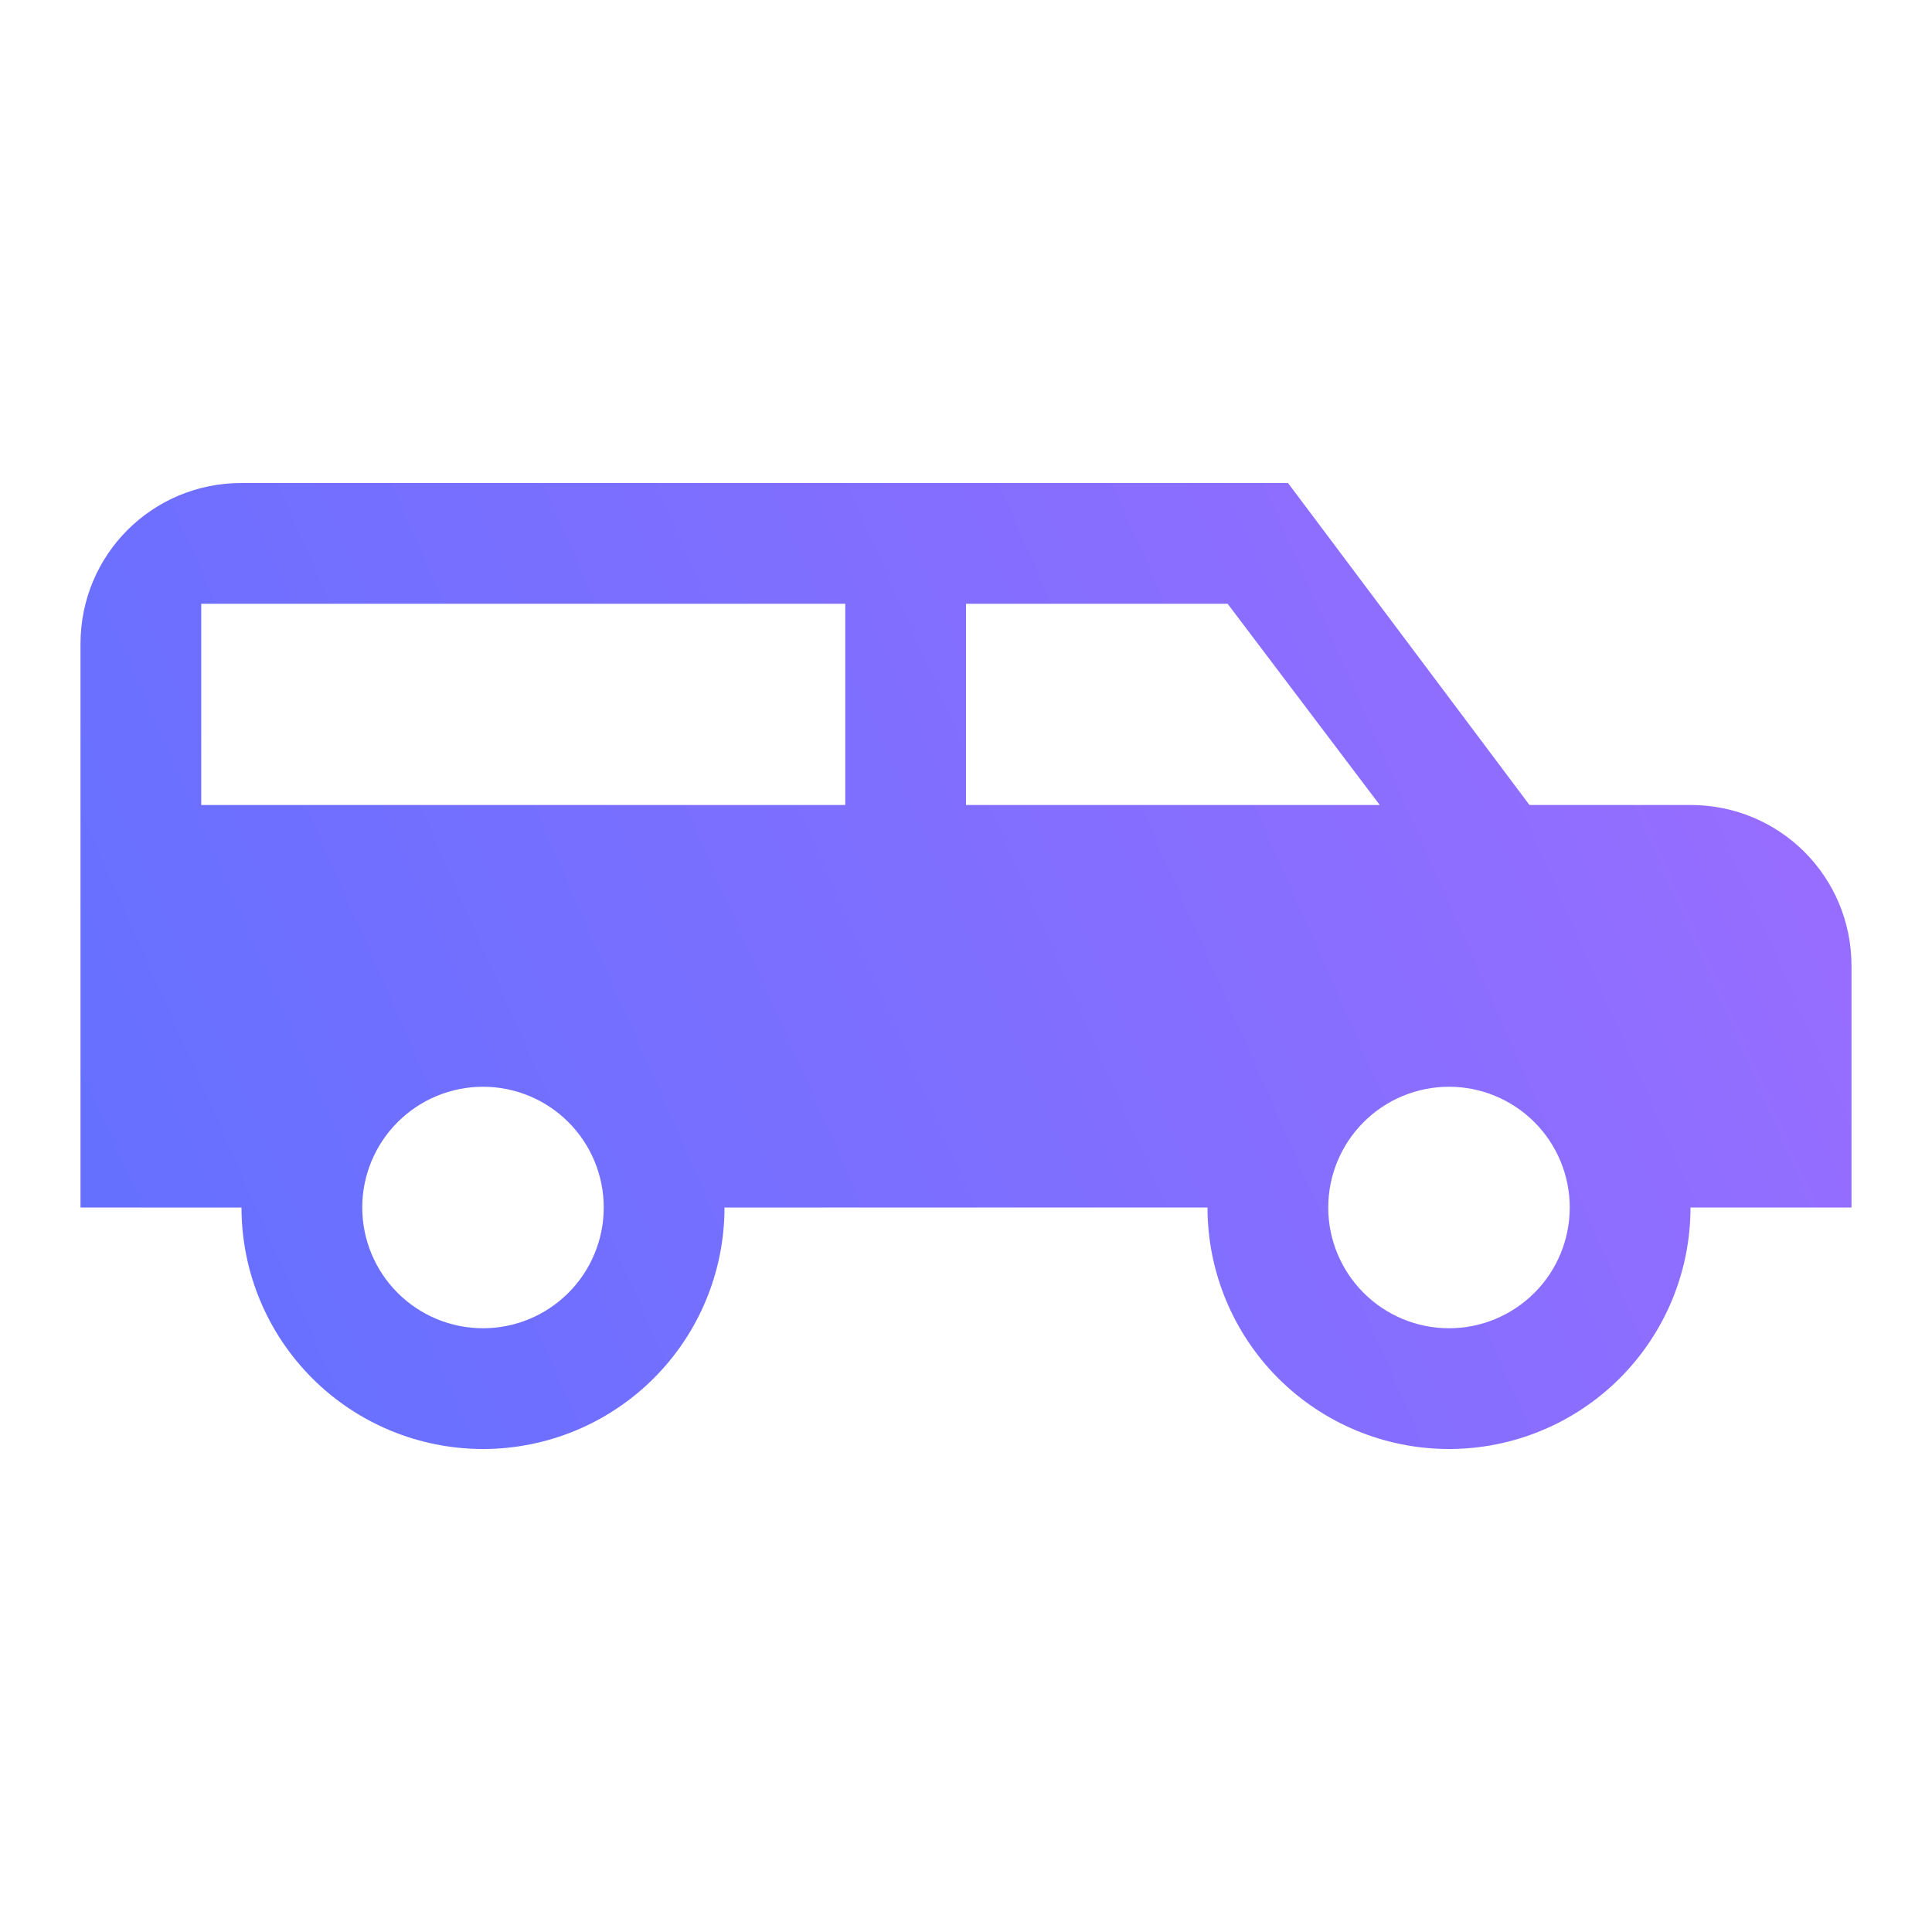 <svg width="80" height="80" viewBox="0 0 80 80" fill="none" xmlns="http://www.w3.org/2000/svg">
<g id="mdi:car-estate">
<path id="Vector" d="M10 20H53.333L63.333 33.333H70C73.7 33.333 76.667 36.3 76.667 40V50H70C70 52.652 68.947 55.196 67.071 57.071C65.196 58.946 62.652 60 60 60C57.348 60 54.804 58.946 52.929 57.071C51.054 55.196 50 52.652 50 50H30C30 52.652 28.947 55.196 27.071 57.071C25.196 58.946 22.652 60 20 60C17.348 60 14.804 58.946 12.929 57.071C11.054 55.196 10 52.652 10 50H3.333V26.667C3.333 22.967 6.3 20 10 20ZM8.333 25V33.333H35V25H8.333ZM40 25V33.333H57.133L50.833 25H40ZM20 45C18.674 45 17.402 45.527 16.465 46.465C15.527 47.402 15 48.674 15 50C15 51.326 15.527 52.598 16.465 53.535C17.402 54.473 18.674 55 20 55C21.326 55 22.598 54.473 23.536 53.535C24.473 52.598 25 51.326 25 50C25 48.674 24.473 47.402 23.536 46.465C22.598 45.527 21.326 45 20 45ZM60 45C58.674 45 57.402 45.527 56.465 46.465C55.527 47.402 55 48.674 55 50C55 51.326 55.527 52.598 56.465 53.535C57.402 54.473 58.674 55 60 55C61.326 55 62.598 54.473 63.536 53.535C64.473 52.598 65 51.326 65 50C65 48.674 64.473 47.402 63.536 46.465C62.598 45.527 61.326 45 60 45Z" fill="url(#paint0_linear_1_200221)"/>
</g>
<defs>
<linearGradient id="paint0_linear_1_200221" x1="76.8" y1="20.267" x2="3.2" y2="52.8" gradientUnits="userSpaceOnUse">
<stop stop-color="#9C6DFF"/>
<stop offset="1" stop-color="#6470FF"/>
</linearGradient>
</defs>
</svg>
